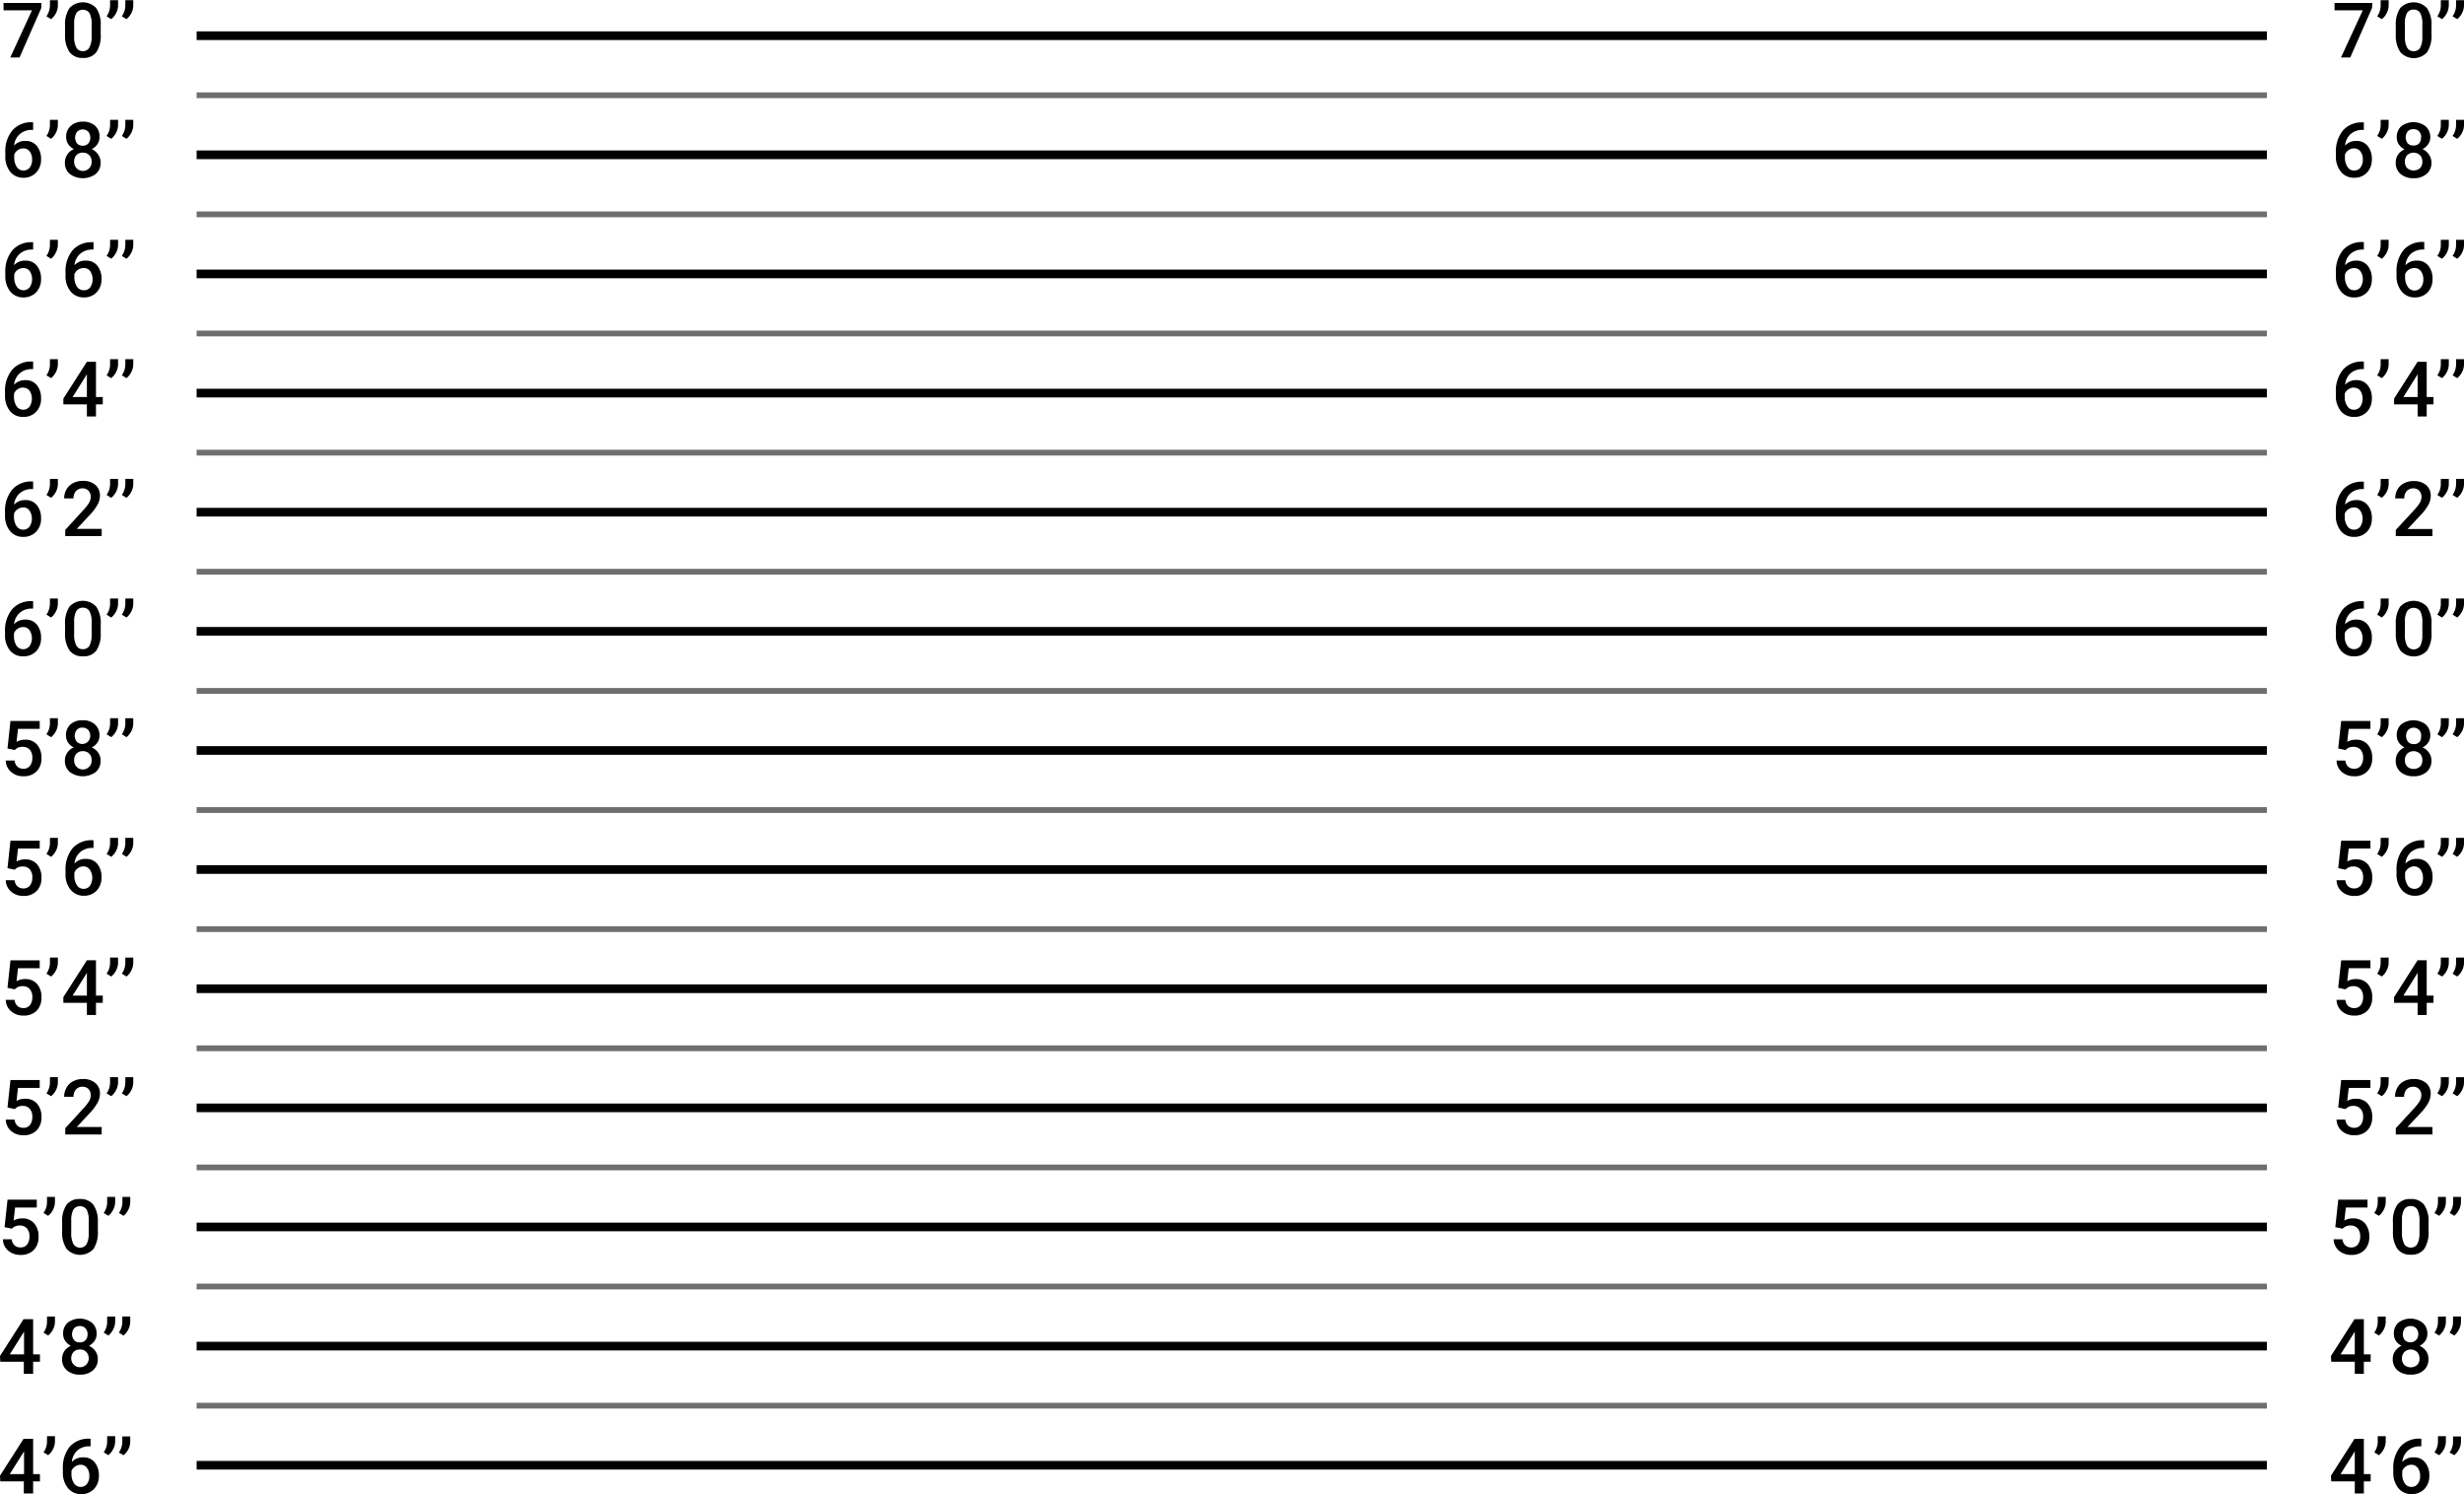<svg id="Layer_1" data-name="Layer 1" xmlns="http://www.w3.org/2000/svg" viewBox="0 0 431.33 261.61"><defs><style>.cls-1{fill:#6e6e6e;}</style></defs><rect x="34.42" y="255.77" width="362.4" height="1.51"/><rect class="cls-1" x="34.42" y="245.59" width="362.4" height="1.01"/><rect x="34.42" y="234.91" width="362.4" height="1.52"/><rect class="cls-1" x="34.42" y="224.73" width="362.4" height="1.01"/><rect x="34.42" y="214.05" width="362.4" height="1.51"/><rect class="cls-1" x="34.42" y="203.88" width="362.4" height="1.01"/><rect x="34.42" y="193.2" width="362.4" height="1.51"/><rect class="cls-1" x="34.42" y="183.02" width="362.4" height="1.01"/><rect x="34.42" y="172.34" width="362.4" height="1.52"/><rect class="cls-1" x="34.42" y="162.16" width="362.4" height="1.01"/><rect x="34.42" y="151.48" width="362.4" height="1.51"/><rect class="cls-1" x="34.42" y="141.31" width="362.4" height="1.01"/><rect x="34.42" y="130.63" width="362.4" height="1.51"/><rect class="cls-1" x="34.42" y="120.45" width="362.4" height="1.01"/><rect x="34.42" y="109.77" width="362.4" height="1.51"/><rect class="cls-1" x="34.42" y="99.59" width="362.4" height="1.01"/><rect x="34.42" y="88.91" width="362.4" height="1.52"/><rect class="cls-1" x="34.42" y="78.74" width="362.4" height="1.01"/><rect x="34.42" y="68.06" width="362.4" height="1.52"/><rect class="cls-1" x="34.42" y="57.88" width="362.4" height="1.01"/><rect x="34.42" y="47.2" width="362.4" height="1.51"/><rect class="cls-1" x="34.42" y="37.02" width="362.4" height="1.01"/><rect x="34.42" y="26.34" width="362.4" height="1.52"/><rect class="cls-1" x="34.42" y="16.17" width="362.4" height="1.01"/><rect x="34.42" y="5.49" width="362.4" height="1.52"/><path d="M36,285.77h1.19v1.28H36v2.12H34.37v-2.12H30.25l-.05-1,4.12-6.45H36Zm-4.09,0h2.5v-4l-.12.21Z" transform="translate(-30.2 -27.7)"/><path d="M38.63,282.46l-.81-.5a3.28,3.28,0,0,0,.61-1.82v-1h1.39v.9a3,3,0,0,1-.34,1.36A3.16,3.16,0,0,1,38.63,282.46Z" transform="translate(-30.2 -27.7)"/><path d="M46.06,279.59v1.32h-.2a3.1,3.1,0,0,0-2.13.73,3.06,3.06,0,0,0-.95,2,2.6,2.6,0,0,1,2-.8,2.41,2.41,0,0,1,2,.89,3.48,3.48,0,0,1,.73,2.3,3.26,3.26,0,0,1-.85,2.35,3,3,0,0,1-2.25.9,2.88,2.88,0,0,1-2.31-1.05,4.17,4.17,0,0,1-.89-2.77v-.54A5.87,5.87,0,0,1,42.38,281a4.39,4.39,0,0,1,3.52-1.42Zm-1.71,4.55a1.65,1.65,0,0,0-1,.3,1.7,1.7,0,0,0-.64.78v.49a2.81,2.81,0,0,0,.45,1.68,1.4,1.4,0,0,0,2.27.1,2.18,2.18,0,0,0,.41-1.4,2.27,2.27,0,0,0-.42-1.41A1.32,1.32,0,0,0,44.35,284.14Z" transform="translate(-30.2 -27.7)"/><path d="M49.17,282.46l-.82-.5a3.2,3.2,0,0,0,.61-1.82v-1h1.4v.9a3,3,0,0,1-.35,1.36A3.26,3.26,0,0,1,49.17,282.46Z" transform="translate(-30.2 -27.7)"/><path d="M51.83,282.46,51,282a3.28,3.28,0,0,0,.61-1.82v-1H53v.9a3,3,0,0,1-.34,1.36A3.16,3.16,0,0,1,51.83,282.46Z" transform="translate(-30.2 -27.7)"/><path d="M36,264.82h1.19v1.28H36v2.12H34.37V266.1H30.25l-.05-1,4.12-6.45H36Zm-4.09,0h2.5v-4l-.12.21Z" transform="translate(-30.2 -27.7)"/><path d="M38.63,261.51l-.81-.5a3.28,3.28,0,0,0,.61-1.82v-1h1.39v.9a3,3,0,0,1-.34,1.36A3.16,3.16,0,0,1,38.63,261.51Z" transform="translate(-30.2 -27.7)"/><path d="M47.12,261.2a2.23,2.23,0,0,1-.36,1.25,2.59,2.59,0,0,1-1,.86,2.72,2.72,0,0,1,1.15.95,2.37,2.37,0,0,1,.41,1.36,2.49,2.49,0,0,1-.86,2,3.28,3.28,0,0,1-2.26.74,3.38,3.38,0,0,1-2.28-.74,2.49,2.49,0,0,1-.85-2,2.45,2.45,0,0,1,.4-1.38,2.64,2.64,0,0,1,1.14-.93,2.53,2.53,0,0,1-1-.86,2.23,2.23,0,0,1-.36-1.25,2.45,2.45,0,0,1,.79-1.93,3.5,3.5,0,0,1,4.25,0A2.49,2.49,0,0,1,47.12,261.2Zm-1.39,4.34a1.57,1.57,0,0,0-.42-1.14,1.48,1.48,0,0,0-1.12-.44,1.51,1.51,0,0,0-1.11.43,1.62,1.62,0,0,0-.41,1.15,1.53,1.53,0,1,0,3.06,0Zm-.2-4.28a1.49,1.49,0,0,0-.36-1,1.22,1.22,0,0,0-1-.4,1.24,1.24,0,0,0-1,.38,1.7,1.7,0,0,0,0,2.09,1.24,1.24,0,0,0,1,.38,1.22,1.22,0,0,0,1-.38A1.48,1.48,0,0,0,45.53,261.26Z" transform="translate(-30.2 -27.7)"/><path d="M49.17,261.51l-.82-.5a3.2,3.2,0,0,0,.61-1.82v-1h1.4v.9a3,3,0,0,1-.35,1.36A3.26,3.26,0,0,1,49.17,261.51Z" transform="translate(-30.2 -27.7)"/><path d="M51.83,261.51,51,261a3.28,3.28,0,0,0,.61-1.82v-1H53v.9a3,3,0,0,1-.34,1.36A3.16,3.16,0,0,1,51.83,261.51Z" transform="translate(-30.2 -27.7)"/><path d="M31,242.54l.52-4.81h5.12v1.38h-3.8l-.26,2.28a2.87,2.87,0,0,1,1.49-.38,2.65,2.65,0,0,1,2.12.87,3.42,3.42,0,0,1,.76,2.34,3.19,3.19,0,0,1-.84,2.32,3.09,3.09,0,0,1-2.3.86,3.23,3.23,0,0,1-2.17-.74,2.68,2.68,0,0,1-.93-2h1.54a1.68,1.68,0,0,0,.49,1.06,1.51,1.51,0,0,0,1.06.37,1.41,1.41,0,0,0,1.15-.52,2.29,2.29,0,0,0,.41-1.43,2,2,0,0,0-.45-1.38,1.6,1.6,0,0,0-1.25-.51,2,2,0,0,0-.73.12,2,2,0,0,0-.66.44Z" transform="translate(-30.2 -27.7)"/><path d="M38.63,240.56l-.81-.5a3.28,3.28,0,0,0,.61-1.82v-1h1.39v.9a3,3,0,0,1-.34,1.36A3.16,3.16,0,0,1,38.63,240.56Z" transform="translate(-30.2 -27.7)"/><path d="M47.33,243.25a5.24,5.24,0,0,1-.77,3.11,3.17,3.17,0,0,1-4.68,0,5,5,0,0,1-.8-3v-1.66a5.12,5.12,0,0,1,.77-3.08,2.75,2.75,0,0,1,2.35-1,2.78,2.78,0,0,1,2.34,1,5,5,0,0,1,.79,3Zm-1.6-1.78a4.13,4.13,0,0,0-.36-2,1.41,1.41,0,0,0-2.32,0,3.76,3.76,0,0,0-.38,1.85v2.16a4.11,4.11,0,0,0,.37,2,1.37,1.37,0,0,0,2.31.05,3.88,3.88,0,0,0,.38-1.89Z" transform="translate(-30.2 -27.7)"/><path d="M49.17,240.56l-.82-.5a3.2,3.2,0,0,0,.61-1.82v-1h1.4v.9a3,3,0,0,1-.35,1.36A3.26,3.26,0,0,1,49.17,240.56Z" transform="translate(-30.2 -27.7)"/><path d="M51.83,240.56l-.81-.5a3.28,3.28,0,0,0,.61-1.82v-1H53v.9a3,3,0,0,1-.34,1.36A3.16,3.16,0,0,1,51.83,240.56Z" transform="translate(-30.2 -27.7)"/><path d="M31.51,221.59l.52-4.81h5.12v1.38h-3.8l-.26,2.28a2.87,2.87,0,0,1,1.49-.38,2.65,2.65,0,0,1,2.12.87,3.47,3.47,0,0,1,.76,2.34,3.19,3.19,0,0,1-.84,2.32,3.09,3.09,0,0,1-2.3.86,3.21,3.21,0,0,1-2.17-.74,2.69,2.69,0,0,1-.94-2h1.54a1.69,1.69,0,0,0,.5,1.07,1.55,1.55,0,0,0,1.06.37,1.39,1.39,0,0,0,1.15-.53,2.26,2.26,0,0,0,.4-1.42,2,2,0,0,0-.45-1.38,1.56,1.56,0,0,0-1.24-.51,2.31,2.31,0,0,0-.74.11,2.12,2.12,0,0,0-.65.45Z" transform="translate(-30.2 -27.7)"/><path d="M39.14,219.61l-.81-.5a3.39,3.39,0,0,0,.61-1.82v-1h1.39v.9a3,3,0,0,1-.34,1.36A3.16,3.16,0,0,1,39.14,219.61Z" transform="translate(-30.2 -27.7)"/><path d="M48,226.32H41.62v-1.1l3.17-3.46a7.67,7.67,0,0,0,1-1.28,2,2,0,0,0,.29-1,1.54,1.54,0,0,0-.38-1.1,1.32,1.32,0,0,0-1-.42,1.5,1.5,0,0,0-1.2.47,1.86,1.86,0,0,0-.43,1.29H41.43a3.08,3.08,0,0,1,.4-1.57A2.68,2.68,0,0,1,43,217a3.58,3.58,0,0,1,1.7-.39,3.18,3.18,0,0,1,2.19.7,2.39,2.39,0,0,1,.81,1.93,3.26,3.26,0,0,1-.41,1.49,8.57,8.57,0,0,1-1.32,1.78l-2.33,2.5H48Z" transform="translate(-30.2 -27.7)"/><path d="M49.67,219.61l-.81-.5a3.31,3.31,0,0,0,.61-1.82v-1h1.4v.9a3,3,0,0,1-.35,1.36A3.16,3.16,0,0,1,49.67,219.61Z" transform="translate(-30.2 -27.7)"/><path d="M52.34,219.61l-.81-.5a3.39,3.39,0,0,0,.61-1.82v-1h1.39v.9a3,3,0,0,1-.34,1.36A3.16,3.16,0,0,1,52.34,219.61Z" transform="translate(-30.2 -27.7)"/><path d="M31.51,200.64l.52-4.81h5.12v1.38h-3.8l-.26,2.28a2.87,2.87,0,0,1,1.49-.38,2.65,2.65,0,0,1,2.12.87,3.47,3.47,0,0,1,.76,2.34,3.19,3.19,0,0,1-.84,2.32,3.09,3.09,0,0,1-2.3.86,3.16,3.16,0,0,1-2.17-.75,2.67,2.67,0,0,1-.94-2h1.54a1.69,1.69,0,0,0,.5,1.07,1.55,1.55,0,0,0,1.06.37,1.39,1.39,0,0,0,1.15-.53,2.26,2.26,0,0,0,.4-1.42,2,2,0,0,0-.45-1.38,1.56,1.56,0,0,0-1.24-.51,2.31,2.31,0,0,0-.74.11,2.12,2.12,0,0,0-.65.45Z" transform="translate(-30.2 -27.7)"/><path d="M39.14,198.66l-.81-.5a3.39,3.39,0,0,0,.61-1.82v-1h1.39v.9a3,3,0,0,1-.34,1.36A3.16,3.16,0,0,1,39.14,198.66Z" transform="translate(-30.2 -27.7)"/><path d="M47,202h1.19v1.27H47v2.13H45.41v-2.13H41.29l0-1,4.12-6.45H47Zm-4.09,0h2.5v-4l-.12.21Z" transform="translate(-30.2 -27.7)"/><path d="M49.67,198.66l-.81-.5a3.31,3.31,0,0,0,.61-1.82v-1h1.4v.9a3,3,0,0,1-.35,1.36A3.16,3.16,0,0,1,49.67,198.66Z" transform="translate(-30.2 -27.7)"/><path d="M52.34,198.66l-.81-.5a3.39,3.39,0,0,0,.61-1.82v-1h1.39v.9a3,3,0,0,1-.34,1.36A3.16,3.16,0,0,1,52.34,198.66Z" transform="translate(-30.2 -27.7)"/><path d="M31.51,179.69l.52-4.81h5.12v1.37h-3.8l-.26,2.28a3,3,0,0,1,1.49-.38,2.65,2.65,0,0,1,2.12.87,3.51,3.51,0,0,1,.76,2.35,3.15,3.15,0,0,1-.84,2.31,3.05,3.05,0,0,1-2.3.87,3.16,3.16,0,0,1-2.17-.75,2.67,2.67,0,0,1-.94-2h1.54a1.71,1.71,0,0,0,.5,1.07,1.55,1.55,0,0,0,1.06.37,1.39,1.39,0,0,0,1.15-.53,2.27,2.27,0,0,0,.4-1.43,2,2,0,0,0-.45-1.38,1.59,1.59,0,0,0-1.24-.5,2.31,2.31,0,0,0-.74.11,2.12,2.12,0,0,0-.65.45Z" transform="translate(-30.2 -27.7)"/><path d="M39.14,177.71l-.81-.51a3.33,3.33,0,0,0,.61-1.81v-1h1.39v.91a3,3,0,0,1-.34,1.36A3.26,3.26,0,0,1,39.14,177.71Z" transform="translate(-30.2 -27.7)"/><path d="M46.57,174.83v1.32h-.2a3.15,3.15,0,0,0-2.13.73,3,3,0,0,0-1,2,2.56,2.56,0,0,1,2-.81,2.46,2.46,0,0,1,2,.89,3.5,3.5,0,0,1,.73,2.3,3.29,3.29,0,0,1-.85,2.36,3,3,0,0,1-2.25.9,2.89,2.89,0,0,1-2.31-1.06,4.09,4.09,0,0,1-.89-2.76v-.55a5.87,5.87,0,0,1,1.22-3.93,4.4,4.4,0,0,1,3.51-1.42Zm-1.71,4.55a1.65,1.65,0,0,0-1,.3,1.77,1.77,0,0,0-.64.79V181a2.85,2.85,0,0,0,.45,1.69,1.36,1.36,0,0,0,1.15.62,1.33,1.33,0,0,0,1.12-.53,2.57,2.57,0,0,0,0-2.8A1.35,1.35,0,0,0,44.86,179.38Z" transform="translate(-30.2 -27.7)"/><path d="M49.67,177.71l-.81-.51a3.25,3.25,0,0,0,.61-1.81v-1h1.4v.91a3,3,0,0,1-.35,1.36A3.26,3.26,0,0,1,49.67,177.71Z" transform="translate(-30.2 -27.7)"/><path d="M52.34,177.71l-.81-.51a3.33,3.33,0,0,0,.61-1.81v-1h1.39v.91a3,3,0,0,1-.34,1.36A3.26,3.26,0,0,1,52.34,177.71Z" transform="translate(-30.2 -27.7)"/><path d="M31.51,158.74l.52-4.81h5.12v1.37h-3.8l-.26,2.28a3,3,0,0,1,1.49-.38,2.65,2.65,0,0,1,2.12.87,3.49,3.49,0,0,1,.76,2.35,3.15,3.15,0,0,1-.84,2.31,3.05,3.05,0,0,1-2.3.87,3.16,3.16,0,0,1-2.17-.75,2.67,2.67,0,0,1-.94-2h1.54a1.71,1.71,0,0,0,.5,1.07,1.55,1.55,0,0,0,1.06.37,1.39,1.39,0,0,0,1.15-.53,2.27,2.27,0,0,0,.4-1.43,2,2,0,0,0-.45-1.38,1.59,1.59,0,0,0-1.24-.5,2.06,2.06,0,0,0-.74.11,2.12,2.12,0,0,0-.65.45Z" transform="translate(-30.2 -27.7)"/><path d="M39.14,156.76l-.81-.51a3.33,3.33,0,0,0,.61-1.81v-1h1.39v.91a3,3,0,0,1-.34,1.36A3.26,3.26,0,0,1,39.14,156.76Z" transform="translate(-30.2 -27.7)"/><path d="M47.62,156.44a2.21,2.21,0,0,1-.36,1.25,2.48,2.48,0,0,1-1,.86,2.72,2.72,0,0,1,1.15.95,2.39,2.39,0,0,1,.4,1.36,2.5,2.5,0,0,1-.85,2,3.85,3.85,0,0,1-4.54,0,2.52,2.52,0,0,1-.86-2,2.4,2.4,0,0,1,.41-1.37,2.59,2.59,0,0,1,1.14-.94,2.39,2.39,0,0,1-1-.86,2.21,2.21,0,0,1-.36-1.25,2.47,2.47,0,0,1,.79-1.93,3,3,0,0,1,2.12-.71,3,3,0,0,1,2.13.71A2.49,2.49,0,0,1,47.62,156.44Zm-1.38,4.35a1.58,1.58,0,0,0-.42-1.15,1.49,1.49,0,0,0-1.12-.43,1.47,1.47,0,0,0-1.11.43,1.57,1.57,0,0,0-.41,1.15,1.55,1.55,0,0,0,.4,1.12,1.53,1.53,0,0,0,2.66-1.12ZM46,156.5a1.48,1.48,0,0,0-.36-1,1.25,1.25,0,0,0-1-.41,1.21,1.21,0,0,0-1,.39,1.68,1.68,0,0,0,0,2.08,1.39,1.39,0,0,0,1.93,0A1.45,1.45,0,0,0,46,156.5Z" transform="translate(-30.2 -27.7)"/><path d="M49.67,156.76l-.81-.51a3.25,3.25,0,0,0,.61-1.81v-1h1.4v.91a3,3,0,0,1-.35,1.36A3.26,3.26,0,0,1,49.67,156.76Z" transform="translate(-30.2 -27.7)"/><path d="M52.34,156.76l-.81-.51a3.33,3.33,0,0,0,.61-1.81v-1h1.39v.91a3,3,0,0,1-.34,1.36A3.26,3.26,0,0,1,52.34,156.76Z" transform="translate(-30.2 -27.7)"/><path d="M36,132.93v1.32h-.2a3.15,3.15,0,0,0-2.14.73,3.09,3.09,0,0,0-1,2,2.59,2.59,0,0,1,2-.81,2.47,2.47,0,0,1,2,.89,3.54,3.54,0,0,1,.73,2.3,3.27,3.27,0,0,1-.86,2.35,3,3,0,0,1-2.24.9,2.9,2.9,0,0,1-2.32-1,4.14,4.14,0,0,1-.89-2.76v-.55a5.82,5.82,0,0,1,1.23-3.93,4.35,4.35,0,0,1,3.51-1.42Zm-1.71,4.55a1.65,1.65,0,0,0-1,.3,1.68,1.68,0,0,0-.64.78v.49a2.92,2.92,0,0,0,.44,1.69,1.42,1.42,0,0,0,2.28.09,2.57,2.57,0,0,0,0-2.8A1.32,1.32,0,0,0,34.33,137.48Z" transform="translate(-30.2 -27.7)"/><path d="M39.14,135.81l-.81-.51a3.36,3.36,0,0,0,.61-1.81v-1h1.39v.91a2.94,2.94,0,0,1-.34,1.35A3.2,3.2,0,0,1,39.14,135.81Z" transform="translate(-30.2 -27.7)"/><path d="M47.83,138.5a5.16,5.16,0,0,1-.77,3.1,2.7,2.7,0,0,1-2.34,1,2.75,2.75,0,0,1-2.33-1,5,5,0,0,1-.8-3V137a5.17,5.17,0,0,1,.77-3.09,3.19,3.19,0,0,1,4.68,0,4.91,4.91,0,0,1,.79,3Zm-1.59-1.78a4,4,0,0,0-.37-2,1.24,1.24,0,0,0-1.16-.63,1.27,1.27,0,0,0-1.15.59,3.81,3.81,0,0,0-.38,1.86v2.16a4.14,4.14,0,0,0,.37,2,1.24,1.24,0,0,0,1.17.65,1.23,1.23,0,0,0,1.13-.6,3.83,3.83,0,0,0,.39-1.9Z" transform="translate(-30.2 -27.7)"/><path d="M49.67,135.81l-.81-.51a3.28,3.28,0,0,0,.61-1.81v-1h1.4v.91a3,3,0,0,1-.35,1.35A3.2,3.2,0,0,1,49.67,135.81Z" transform="translate(-30.2 -27.7)"/><path d="M52.34,135.81l-.81-.51a3.36,3.36,0,0,0,.61-1.81v-1h1.39v.91a2.94,2.94,0,0,1-.34,1.35A3.2,3.2,0,0,1,52.34,135.81Z" transform="translate(-30.2 -27.7)"/><path d="M36,112v1.32h-.2a3.15,3.15,0,0,0-2.14.73,3.06,3.06,0,0,0-1,2,2.62,2.62,0,0,1,2-.8,2.44,2.44,0,0,1,2,.89,3.54,3.54,0,0,1,.73,2.3,3.27,3.27,0,0,1-.86,2.35,3,3,0,0,1-2.24.9,2.9,2.9,0,0,1-2.32-1,4.17,4.17,0,0,1-.89-2.77v-.54a5.82,5.82,0,0,1,1.23-3.93A4.35,4.35,0,0,1,35.87,112Zm-1.71,4.55a1.65,1.65,0,0,0-1,.3,1.64,1.64,0,0,0-.64.78v.49a2.88,2.88,0,0,0,.44,1.68,1.41,1.41,0,0,0,2.28.1,2.57,2.57,0,0,0,0-2.8A1.32,1.32,0,0,0,34.33,116.53Z" transform="translate(-30.2 -27.7)"/><path d="M39.14,114.85l-.81-.5a3.36,3.36,0,0,0,.61-1.81v-1h1.39v.9a3,3,0,0,1-.34,1.36A3.16,3.16,0,0,1,39.14,114.85Z" transform="translate(-30.2 -27.7)"/><path d="M48,121.56H41.62v-1.09L44.79,117a7.28,7.28,0,0,0,1-1.28,2,2,0,0,0,.29-1,1.55,1.55,0,0,0-.38-1.1,1.32,1.32,0,0,0-1-.42,1.54,1.54,0,0,0-1.2.47,1.89,1.89,0,0,0-.43,1.29H41.43a3.08,3.08,0,0,1,.4-1.57A2.74,2.74,0,0,1,43,112.28a3.58,3.58,0,0,1,1.7-.39,3.23,3.23,0,0,1,2.19.7,2.42,2.42,0,0,1,.81,1.93,3.26,3.26,0,0,1-.41,1.5,8.84,8.84,0,0,1-1.32,1.78l-2.33,2.49H48Z" transform="translate(-30.2 -27.7)"/><path d="M49.67,114.85l-.81-.5a3.28,3.28,0,0,0,.61-1.81v-1h1.4v.9a3,3,0,0,1-.35,1.36A3.16,3.16,0,0,1,49.67,114.85Z" transform="translate(-30.2 -27.7)"/><path d="M52.34,114.85l-.81-.5a3.36,3.36,0,0,0,.61-1.81v-1h1.39v.9a3,3,0,0,1-.34,1.36A3.16,3.16,0,0,1,52.34,114.85Z" transform="translate(-30.2 -27.7)"/><path d="M36,91v1.32h-.2a3.15,3.15,0,0,0-2.14.73,3.06,3.06,0,0,0-1,2,2.62,2.62,0,0,1,2-.8,2.44,2.44,0,0,1,2,.89,3.54,3.54,0,0,1,.73,2.3,3.27,3.27,0,0,1-.86,2.35,3,3,0,0,1-2.24.9,2.9,2.9,0,0,1-2.32-1,4.17,4.17,0,0,1-.89-2.77v-.54a5.82,5.82,0,0,1,1.23-3.93A4.35,4.35,0,0,1,35.87,91Zm-1.71,4.55a1.65,1.65,0,0,0-1,.3,1.64,1.64,0,0,0-.64.78v.49a2.88,2.88,0,0,0,.44,1.68,1.41,1.41,0,0,0,2.28.1,2.59,2.59,0,0,0,0-2.81A1.34,1.34,0,0,0,34.33,95.58Z" transform="translate(-30.2 -27.7)"/><path d="M39.14,93.9l-.81-.5a3.36,3.36,0,0,0,.61-1.82v-1h1.39v.9A3,3,0,0,1,40,92.81,3.16,3.16,0,0,1,39.14,93.9Z" transform="translate(-30.2 -27.7)"/><path d="M47,97.21h1.19v1.28H47v2.12H45.41V98.49H41.29l0-1,4.12-6.45H47Zm-4.09,0h2.5v-4l-.12.21Z" transform="translate(-30.2 -27.7)"/><path d="M49.67,93.9l-.81-.5a3.28,3.28,0,0,0,.61-1.82v-1h1.4v.9a3,3,0,0,1-.35,1.36A3.16,3.16,0,0,1,49.67,93.9Z" transform="translate(-30.2 -27.7)"/><path d="M52.34,93.9l-.81-.5a3.36,3.36,0,0,0,.61-1.82v-1h1.39v.9a3,3,0,0,1-.34,1.36A3.16,3.16,0,0,1,52.34,93.9Z" transform="translate(-30.2 -27.7)"/><path d="M36,70.08v1.31h-.2a3.2,3.2,0,0,0-2.14.74,3.06,3.06,0,0,0-1,2,2.58,2.58,0,0,1,2-.8,2.44,2.44,0,0,1,2,.89,3.54,3.54,0,0,1,.73,2.3,3.29,3.29,0,0,1-.86,2.35,3,3,0,0,1-2.24.9A2.9,2.9,0,0,1,32,78.74,4.19,4.19,0,0,1,31.13,76v-.54a5.82,5.82,0,0,1,1.23-3.93,4.35,4.35,0,0,1,3.51-1.42Zm-1.71,4.55a1.72,1.72,0,0,0-1.6,1.08v.48a2.92,2.92,0,0,0,.44,1.69,1.41,1.41,0,0,0,2.28.1,2.59,2.59,0,0,0,0-2.81A1.34,1.34,0,0,0,34.33,74.63Z" transform="translate(-30.2 -27.7)"/><path d="M39.14,73l-.81-.5a3.36,3.36,0,0,0,.61-1.82v-1h1.39v.9A3,3,0,0,1,40,71.86,3.16,3.16,0,0,1,39.14,73Z" transform="translate(-30.2 -27.7)"/><path d="M46.57,70.08v1.31h-.2a3.16,3.16,0,0,0-2.13.74,3,3,0,0,0-1,2,2.56,2.56,0,0,1,2-.8,2.43,2.43,0,0,1,2,.89,3.48,3.48,0,0,1,.73,2.3,3.28,3.28,0,0,1-.85,2.35,3,3,0,0,1-2.25.9,2.88,2.88,0,0,1-2.31-1.05A4.13,4.13,0,0,1,41.67,76v-.54a5.87,5.87,0,0,1,1.22-3.93,4.37,4.37,0,0,1,3.51-1.42Zm-1.71,4.55a1.72,1.72,0,0,0-1,.29,1.77,1.77,0,0,0-.64.79v.48a2.85,2.85,0,0,0,.45,1.69,1.34,1.34,0,0,0,1.15.63A1.36,1.36,0,0,0,46,78a2.59,2.59,0,0,0,0-2.81A1.34,1.34,0,0,0,44.86,74.63Z" transform="translate(-30.2 -27.7)"/><path d="M49.67,73l-.81-.5a3.28,3.28,0,0,0,.61-1.82v-1h1.4v.9a3,3,0,0,1-.35,1.36A3.16,3.16,0,0,1,49.67,73Z" transform="translate(-30.2 -27.7)"/><path d="M52.34,73l-.81-.5a3.36,3.36,0,0,0,.61-1.82v-1h1.39v.9a3,3,0,0,1-.34,1.36A3.16,3.16,0,0,1,52.34,73Z" transform="translate(-30.2 -27.7)"/><path d="M36,49.13v1.31h-.2a3.2,3.2,0,0,0-2.14.74,3.06,3.06,0,0,0-1,2,2.59,2.59,0,0,1,2-.81,2.47,2.47,0,0,1,2,.89,3.58,3.58,0,0,1,.73,2.3,3.29,3.29,0,0,1-.86,2.36,3,3,0,0,1-2.24.9A2.9,2.9,0,0,1,32,57.79,4.19,4.19,0,0,1,31.13,55v-.54a5.78,5.78,0,0,1,1.23-3.93,4.35,4.35,0,0,1,3.51-1.42Zm-1.71,4.55a1.72,1.72,0,0,0-1.6,1.08v.48a2.92,2.92,0,0,0,.44,1.69,1.41,1.41,0,0,0,2.28.1,2.26,2.26,0,0,0,.41-1.4,2.23,2.23,0,0,0-.42-1.41A1.34,1.34,0,0,0,34.33,53.68Z" transform="translate(-30.2 -27.7)"/><path d="M39.14,52l-.81-.5a3.39,3.39,0,0,0,.61-1.82v-1h1.39v.9A3,3,0,0,1,40,50.91,3.16,3.16,0,0,1,39.14,52Z" transform="translate(-30.2 -27.7)"/><path d="M47.62,51.69a2.2,2.2,0,0,1-.36,1.24,2.51,2.51,0,0,1-1,.87,2.65,2.65,0,0,1,1.15,1,2.36,2.36,0,0,1,.4,1.36,2.48,2.48,0,0,1-.85,2,3.85,3.85,0,0,1-4.54,0,2.5,2.5,0,0,1-.86-2A2.46,2.46,0,0,1,42,54.73a2.57,2.57,0,0,1,1.14-.93,2.41,2.41,0,0,1-1-.87,2.2,2.2,0,0,1-.36-1.24,2.47,2.47,0,0,1,.79-1.94A3.05,3.05,0,0,1,44.71,49a3.1,3.1,0,0,1,2.13.71A2.5,2.5,0,0,1,47.62,51.69ZM46.24,56a1.57,1.57,0,0,0-.42-1.14,1.5,1.5,0,0,0-1.12-.44,1.47,1.47,0,0,0-1.11.43A1.57,1.57,0,0,0,43.18,56a1.54,1.54,0,0,0,.4,1.12A1.53,1.53,0,0,0,46.24,56ZM46,51.75a1.49,1.49,0,0,0-.36-1,1.39,1.39,0,0,0-1.93,0,1.7,1.7,0,0,0,0,2.09,1.42,1.42,0,0,0,1.93,0A1.48,1.48,0,0,0,46,51.75Z" transform="translate(-30.2 -27.7)"/><path d="M49.67,52l-.81-.5a3.31,3.31,0,0,0,.61-1.82v-1h1.4v.9a3,3,0,0,1-.35,1.36A3.16,3.16,0,0,1,49.67,52Z" transform="translate(-30.2 -27.7)"/><path d="M52.34,52l-.81-.5a3.39,3.39,0,0,0,.61-1.82v-1h1.39v.9a3,3,0,0,1-.34,1.36A3.16,3.16,0,0,1,52.34,52Z" transform="translate(-30.2 -27.7)"/><path d="M37.43,29.1l-3.81,8.66H32l3.8-8.26H30.82V28.22h6.61Z" transform="translate(-30.2 -27.7)"/><path d="M39.14,31.05l-.81-.5a3.39,3.39,0,0,0,.61-1.82v-1h1.39v.9A3,3,0,0,1,40,30,3.16,3.16,0,0,1,39.14,31.05Z" transform="translate(-30.2 -27.7)"/><path d="M47.83,33.74a5.14,5.14,0,0,1-.77,3.1,2.7,2.7,0,0,1-2.34,1,2.75,2.75,0,0,1-2.33-1,5,5,0,0,1-.8-3V32.2a5.12,5.12,0,0,1,.77-3.08,3.21,3.21,0,0,1,4.68,0,4.91,4.91,0,0,1,.79,3ZM46.24,32a4,4,0,0,0-.37-2,1.41,1.41,0,0,0-2.31,0,3.73,3.73,0,0,0-.38,1.85V34a4.11,4.11,0,0,0,.37,2,1.25,1.25,0,0,0,1.17.66A1.22,1.22,0,0,0,45.85,36a3.76,3.76,0,0,0,.39-1.89Z" transform="translate(-30.2 -27.7)"/><path d="M49.67,31.05l-.81-.5a3.31,3.31,0,0,0,.61-1.82v-1h1.4v.9A3,3,0,0,1,50.52,30,3.16,3.16,0,0,1,49.67,31.05Z" transform="translate(-30.2 -27.7)"/><path d="M52.34,31.05l-.81-.5a3.39,3.39,0,0,0,.61-1.82v-1h1.39v.9A3,3,0,0,1,53.19,30,3.16,3.16,0,0,1,52.34,31.05Z" transform="translate(-30.2 -27.7)"/><path d="M444,285.77h1.19v1.28H444v2.12h-1.59v-2.12h-4.12l-.05-1,4.12-6.45H444Zm-4.08,0h2.49v-4l-.12.21Z" transform="translate(-30.2 -27.7)"/><path d="M446.63,282.46l-.81-.5a3.2,3.2,0,0,0,.61-1.82v-1h1.4v.9a3,3,0,0,1-.35,1.36A3.16,3.16,0,0,1,446.63,282.46Z" transform="translate(-30.2 -27.7)"/><path d="M454.06,279.59v1.32h-.19a3.13,3.13,0,0,0-2.14.73,3.06,3.06,0,0,0-1,2,2.62,2.62,0,0,1,2-.8,2.44,2.44,0,0,1,2,.89,3.54,3.54,0,0,1,.73,2.3,3.27,3.27,0,0,1-.86,2.35,3,3,0,0,1-2.24.9,2.9,2.9,0,0,1-2.32-1.05,4.17,4.17,0,0,1-.89-2.77v-.54a5.82,5.82,0,0,1,1.23-3.93,4.35,4.35,0,0,1,3.51-1.42Zm-1.71,4.55a1.65,1.65,0,0,0-1,.3,1.62,1.62,0,0,0-.63.78v.49a2.81,2.81,0,0,0,.44,1.68,1.36,1.36,0,0,0,1.15.63,1.34,1.34,0,0,0,1.12-.53,2.18,2.18,0,0,0,.42-1.4,2.27,2.27,0,0,0-.42-1.41A1.34,1.34,0,0,0,452.35,284.14Z" transform="translate(-30.2 -27.7)"/><path d="M457.17,282.46l-.81-.5a3.36,3.36,0,0,0,.61-1.82v-1h1.39v.9a3,3,0,0,1-.34,1.36A3.16,3.16,0,0,1,457.17,282.46Z" transform="translate(-30.2 -27.7)"/><path d="M459.83,282.46,459,282a3.2,3.2,0,0,0,.61-1.82v-1H461v.9a3,3,0,0,1-.35,1.36A3.16,3.16,0,0,1,459.83,282.46Z" transform="translate(-30.2 -27.7)"/><path d="M444,264.82h1.19v1.28H444v2.12h-1.59V266.1h-4.12l-.05-1,4.12-6.45H444Zm-4.08,0h2.49v-4l-.12.21Z" transform="translate(-30.2 -27.7)"/><path d="M446.63,261.51l-.81-.5a3.2,3.2,0,0,0,.61-1.82v-1h1.4v.9a3,3,0,0,1-.35,1.36A3.16,3.16,0,0,1,446.63,261.51Z" transform="translate(-30.2 -27.7)"/><path d="M455.12,261.2a2.23,2.23,0,0,1-.36,1.25,2.56,2.56,0,0,1-1,.86,2.78,2.78,0,0,1,1.15.95,2.44,2.44,0,0,1,.4,1.36,2.51,2.51,0,0,1-.85,2,3.32,3.32,0,0,1-2.27.74,3.38,3.38,0,0,1-2.28-.74,2.49,2.49,0,0,1-.85-2,2.38,2.38,0,0,1,.41-1.38,2.67,2.67,0,0,1,1.13-.93,2.53,2.53,0,0,1-1-.86,2.22,2.22,0,0,1-.35-1.25,2.48,2.48,0,0,1,.78-1.93,3.5,3.5,0,0,1,4.25,0A2.45,2.45,0,0,1,455.12,261.2Zm-1.38,4.34a1.54,1.54,0,0,0-.43-1.14,1.63,1.63,0,0,0-2.22,0,1.58,1.58,0,0,0-.42,1.15,1.54,1.54,0,0,0,.41,1.12,1.73,1.73,0,0,0,2.25,0A1.52,1.52,0,0,0,453.74,265.54Zm-.21-4.28a1.49,1.49,0,0,0-.36-1,1.22,1.22,0,0,0-1-.4,1.27,1.27,0,0,0-1,.38,1.74,1.74,0,0,0,0,2.09,1.43,1.43,0,0,0,1.94,0A1.52,1.52,0,0,0,453.53,261.26Z" transform="translate(-30.2 -27.7)"/><path d="M457.17,261.51l-.81-.5a3.36,3.36,0,0,0,.61-1.82v-1h1.39v.9a3,3,0,0,1-.34,1.36A3.16,3.16,0,0,1,457.17,261.51Z" transform="translate(-30.2 -27.7)"/><path d="M459.83,261.51,459,261a3.2,3.2,0,0,0,.61-1.82v-1H461v.9a3,3,0,0,1-.35,1.36A3.16,3.16,0,0,1,459.83,261.51Z" transform="translate(-30.2 -27.7)"/><path d="M439,242.54l.52-4.81h5.12v1.38h-3.79l-.27,2.28a2.89,2.89,0,0,1,1.5-.38,2.68,2.68,0,0,1,2.12.87,3.46,3.46,0,0,1,.75,2.34,3.19,3.19,0,0,1-.84,2.32,3.07,3.07,0,0,1-2.3.86,3.24,3.24,0,0,1-2.17-.74,2.72,2.72,0,0,1-.93-2h1.54a1.68,1.68,0,0,0,.5,1.06,1.49,1.49,0,0,0,1.06.37,1.38,1.38,0,0,0,1.14-.52,2.29,2.29,0,0,0,.41-1.43,2,2,0,0,0-.45-1.38,1.58,1.58,0,0,0-1.25-.51,2,2,0,0,0-.73.12,1.91,1.91,0,0,0-.65.44Z" transform="translate(-30.2 -27.7)"/><path d="M446.63,240.56l-.81-.5a3.2,3.2,0,0,0,.61-1.82v-1h1.4v.9a3,3,0,0,1-.35,1.36A3.16,3.16,0,0,1,446.63,240.56Z" transform="translate(-30.2 -27.7)"/><path d="M455.33,243.25a5.24,5.24,0,0,1-.77,3.11,2.72,2.72,0,0,1-2.34,1,2.75,2.75,0,0,1-2.33-1,5,5,0,0,1-.8-3v-1.66a5,5,0,0,1,.77-3.08,2.72,2.72,0,0,1,2.34-1,2.75,2.75,0,0,1,2.34,1,5,5,0,0,1,.79,3Zm-1.59-1.78a4.11,4.11,0,0,0-.37-2,1.27,1.27,0,0,0-1.17-.62,1.24,1.24,0,0,0-1.14.59,3.64,3.64,0,0,0-.39,1.85v2.16a4.23,4.23,0,0,0,.37,2,1.26,1.26,0,0,0,1.18.66,1.22,1.22,0,0,0,1.13-.61,4,4,0,0,0,.39-1.89Z" transform="translate(-30.2 -27.7)"/><path d="M457.17,240.56l-.81-.5a3.36,3.36,0,0,0,.61-1.82v-1h1.39v.9a3,3,0,0,1-.34,1.36A3.16,3.16,0,0,1,457.17,240.56Z" transform="translate(-30.2 -27.7)"/><path d="M459.83,240.56l-.81-.5a3.2,3.2,0,0,0,.61-1.82v-1H461v.9a3,3,0,0,1-.35,1.36A3.16,3.16,0,0,1,459.83,240.56Z" transform="translate(-30.2 -27.7)"/><path d="M439.51,221.59l.52-4.81h5.12v1.38h-3.8l-.26,2.28a2.87,2.87,0,0,1,1.49-.38,2.65,2.65,0,0,1,2.12.87,3.42,3.42,0,0,1,.76,2.34,3.19,3.19,0,0,1-.84,2.32,3.07,3.07,0,0,1-2.3.86,3.23,3.23,0,0,1-2.17-.74,2.72,2.72,0,0,1-.93-2h1.54a1.68,1.68,0,0,0,.49,1.07,1.55,1.55,0,0,0,1.06.37,1.38,1.38,0,0,0,1.15-.53,2.26,2.26,0,0,0,.41-1.42,2,2,0,0,0-.45-1.38,1.6,1.6,0,0,0-1.25-.51,2.2,2.2,0,0,0-.73.11,2.28,2.28,0,0,0-.66.45Z" transform="translate(-30.2 -27.7)"/><path d="M447.14,219.61l-.81-.5a3.31,3.31,0,0,0,.61-1.82v-1h1.4v.9a3,3,0,0,1-.35,1.36A3.16,3.16,0,0,1,447.14,219.61Z" transform="translate(-30.2 -27.7)"/><path d="M456,226.32h-6.41v-1.1l3.18-3.46a8.27,8.27,0,0,0,1-1.28,2.12,2.12,0,0,0,.29-1,1.54,1.54,0,0,0-.39-1.1,1.32,1.32,0,0,0-1-.42,1.53,1.53,0,0,0-1.2.47,1.86,1.86,0,0,0-.42,1.29h-1.59a3.18,3.18,0,0,1,.39-1.57A2.74,2.74,0,0,1,451,217a3.62,3.62,0,0,1,1.71-.39,3.22,3.22,0,0,1,2.19.7,2.42,2.42,0,0,1,.8,1.93,3.37,3.37,0,0,1-.4,1.49,8.57,8.57,0,0,1-1.32,1.78l-2.34,2.5H456Z" transform="translate(-30.2 -27.7)"/><path d="M457.68,219.61l-.82-.5a3.23,3.23,0,0,0,.61-1.82v-1h1.4v.9a3.14,3.14,0,0,1-.34,1.36A3.28,3.28,0,0,1,457.68,219.61Z" transform="translate(-30.2 -27.7)"/><path d="M460.34,219.61l-.81-.5a3.31,3.31,0,0,0,.61-1.82v-1h1.39v.9a3,3,0,0,1-.34,1.36A3.16,3.16,0,0,1,460.34,219.61Z" transform="translate(-30.2 -27.7)"/><path d="M439.51,200.64l.52-4.81h5.12v1.38h-3.8l-.26,2.28a2.87,2.87,0,0,1,1.49-.38,2.65,2.65,0,0,1,2.12.87,3.42,3.42,0,0,1,.76,2.34,3.19,3.19,0,0,1-.84,2.32,3.07,3.07,0,0,1-2.3.86,3.18,3.18,0,0,1-2.17-.75,2.7,2.7,0,0,1-.93-2h1.54a1.68,1.68,0,0,0,.49,1.07,1.55,1.55,0,0,0,1.06.37,1.38,1.38,0,0,0,1.15-.53,2.26,2.26,0,0,0,.41-1.42,2,2,0,0,0-.45-1.38,1.6,1.6,0,0,0-1.25-.51,2.2,2.2,0,0,0-.73.11,2.28,2.28,0,0,0-.66.45Z" transform="translate(-30.2 -27.7)"/><path d="M447.14,198.66l-.81-.5a3.31,3.31,0,0,0,.61-1.82v-1h1.4v.9a3,3,0,0,1-.35,1.36A3.16,3.16,0,0,1,447.14,198.66Z" transform="translate(-30.2 -27.7)"/><path d="M455,202h1.19v1.27H455v2.13h-1.59v-2.13h-4.12l0-1,4.11-6.45H455Zm-4.08,0h2.49v-4l-.12.21Z" transform="translate(-30.2 -27.7)"/><path d="M457.68,198.66l-.82-.5a3.23,3.23,0,0,0,.61-1.82v-1h1.4v.9a3.14,3.14,0,0,1-.34,1.36A3.28,3.28,0,0,1,457.68,198.66Z" transform="translate(-30.2 -27.7)"/><path d="M460.34,198.66l-.81-.5a3.31,3.31,0,0,0,.61-1.82v-1h1.39v.9a3,3,0,0,1-.34,1.36A3.16,3.16,0,0,1,460.34,198.66Z" transform="translate(-30.2 -27.7)"/><path d="M439.51,179.69l.52-4.81h5.12v1.37h-3.8l-.26,2.28a3,3,0,0,1,1.49-.38,2.65,2.65,0,0,1,2.12.87,3.46,3.46,0,0,1,.76,2.35,3.15,3.15,0,0,1-.84,2.31,3,3,0,0,1-2.3.87,3.18,3.18,0,0,1-2.17-.75,2.7,2.7,0,0,1-.93-2h1.54a1.7,1.7,0,0,0,.49,1.07,1.55,1.55,0,0,0,1.06.37,1.38,1.38,0,0,0,1.15-.53,2.27,2.27,0,0,0,.41-1.43,2,2,0,0,0-.45-1.38,1.63,1.63,0,0,0-1.25-.5,2.2,2.2,0,0,0-.73.11,2.28,2.28,0,0,0-.66.45Z" transform="translate(-30.2 -27.7)"/><path d="M447.14,177.71l-.81-.51a3.25,3.25,0,0,0,.61-1.81v-1h1.4v.91a3,3,0,0,1-.35,1.36A3.26,3.26,0,0,1,447.14,177.71Z" transform="translate(-30.2 -27.7)"/><path d="M454.57,174.83v1.32h-.2a3.15,3.15,0,0,0-2.13.73,3.09,3.09,0,0,0-.95,2,2.57,2.57,0,0,1,2-.81,2.44,2.44,0,0,1,2,.89,3.5,3.5,0,0,1,.73,2.3,3.29,3.29,0,0,1-.85,2.36,3,3,0,0,1-2.25.9,2.89,2.89,0,0,1-2.31-1.06,4.14,4.14,0,0,1-.89-2.76v-.55a5.87,5.87,0,0,1,1.22-3.93,4.42,4.42,0,0,1,3.52-1.42Zm-1.71,4.55a1.65,1.65,0,0,0-1,.3,1.77,1.77,0,0,0-.64.79V181a2.85,2.85,0,0,0,.45,1.69,1.37,1.37,0,0,0,1.15.62,1.32,1.32,0,0,0,1.12-.53,2.17,2.17,0,0,0,.41-1.39,2.29,2.29,0,0,0-.41-1.41A1.36,1.36,0,0,0,452.86,179.38Z" transform="translate(-30.2 -27.7)"/><path d="M457.68,177.71l-.82-.51a3.17,3.17,0,0,0,.61-1.81v-1h1.4v.91a3.14,3.14,0,0,1-.34,1.36A3.39,3.39,0,0,1,457.68,177.71Z" transform="translate(-30.2 -27.7)"/><path d="M460.34,177.71l-.81-.51a3.25,3.25,0,0,0,.61-1.81v-1h1.39v.91a3,3,0,0,1-.34,1.36A3.26,3.26,0,0,1,460.34,177.71Z" transform="translate(-30.2 -27.7)"/><path d="M439.51,158.74l.52-4.81h5.12v1.37h-3.8l-.26,2.28a3,3,0,0,1,1.49-.38,2.65,2.65,0,0,1,2.12.87,3.44,3.44,0,0,1,.76,2.35,3.15,3.15,0,0,1-.84,2.31,3,3,0,0,1-2.3.87,3.18,3.18,0,0,1-2.17-.75,2.7,2.7,0,0,1-.93-2h1.54a1.7,1.7,0,0,0,.49,1.07,1.55,1.55,0,0,0,1.06.37,1.38,1.38,0,0,0,1.15-.53,2.27,2.27,0,0,0,.41-1.43,2,2,0,0,0-.45-1.38,1.63,1.63,0,0,0-1.25-.5,2,2,0,0,0-.73.11,2.28,2.28,0,0,0-.66.45Z" transform="translate(-30.2 -27.7)"/><path d="M447.14,156.76l-.81-.51a3.25,3.25,0,0,0,.61-1.81v-1h1.4v.91a3,3,0,0,1-.35,1.36A3.26,3.26,0,0,1,447.14,156.76Z" transform="translate(-30.2 -27.7)"/><path d="M455.63,156.44a2.21,2.21,0,0,1-.36,1.25,2.44,2.44,0,0,1-1,.86,2.72,2.72,0,0,1,1.15.95,2.39,2.39,0,0,1,.41,1.36,2.51,2.51,0,0,1-.86,2,3.32,3.32,0,0,1-2.26.74,3.38,3.38,0,0,1-2.28-.74,2.52,2.52,0,0,1-.85-2,2.4,2.4,0,0,1,.4-1.37,2.59,2.59,0,0,1,1.14-.94,2.45,2.45,0,0,1-1-.86,2.21,2.21,0,0,1-.36-1.25,2.47,2.47,0,0,1,.79-1.93,3.54,3.54,0,0,1,4.25,0A2.5,2.5,0,0,1,455.63,156.44Zm-1.39,4.35a1.58,1.58,0,0,0-.42-1.15,1.66,1.66,0,0,0-2.23,0,1.62,1.62,0,0,0-.41,1.15,1.56,1.56,0,0,0,.41,1.12,1.73,1.73,0,0,0,2.25,0A1.53,1.53,0,0,0,454.24,160.79Zm-.2-4.29a1.48,1.48,0,0,0-.36-1,1.36,1.36,0,0,0-1.93,0,1.68,1.68,0,0,0,0,2.08,1.25,1.25,0,0,0,1,.39,1.23,1.23,0,0,0,1-.39A1.45,1.45,0,0,0,454,156.5Z" transform="translate(-30.2 -27.7)"/><path d="M457.68,156.76l-.82-.51a3.17,3.17,0,0,0,.61-1.81v-1h1.4v.91a3.14,3.14,0,0,1-.34,1.36A3.39,3.39,0,0,1,457.68,156.76Z" transform="translate(-30.2 -27.7)"/><path d="M460.34,156.76l-.81-.51a3.25,3.25,0,0,0,.61-1.81v-1h1.39v.91a3,3,0,0,1-.34,1.36A3.26,3.26,0,0,1,460.34,156.76Z" transform="translate(-30.2 -27.7)"/><path d="M444,132.93v1.32h-.2a3.1,3.1,0,0,0-2.13.73,3,3,0,0,0-.95,2,2.56,2.56,0,0,1,1.95-.81,2.46,2.46,0,0,1,2,.89,3.48,3.48,0,0,1,.73,2.3,3.31,3.31,0,0,1-.85,2.35,3,3,0,0,1-2.25.9,2.88,2.88,0,0,1-2.31-1,4.09,4.09,0,0,1-.89-2.76v-.55a5.87,5.87,0,0,1,1.22-3.93,4.37,4.37,0,0,1,3.51-1.42Zm-1.71,4.55a1.65,1.65,0,0,0-1,.3,1.68,1.68,0,0,0-.64.78v.49a2.85,2.85,0,0,0,.45,1.69,1.41,1.41,0,0,0,2.27.09,2.57,2.57,0,0,0,0-2.8A1.32,1.32,0,0,0,442.33,137.48Z" transform="translate(-30.2 -27.7)"/><path d="M447.14,135.81l-.81-.51a3.28,3.28,0,0,0,.61-1.81v-1h1.4v.91a3,3,0,0,1-.35,1.35A3.2,3.2,0,0,1,447.14,135.81Z" transform="translate(-30.2 -27.7)"/><path d="M455.84,138.5a5.23,5.23,0,0,1-.77,3.1,3.17,3.17,0,0,1-4.67,0,5,5,0,0,1-.81-3V137a5.17,5.17,0,0,1,.77-3.09,3.21,3.21,0,0,1,4.69,0,5,5,0,0,1,.79,3Zm-1.6-1.78a4.1,4.1,0,0,0-.36-2,1.41,1.41,0,0,0-2.32,0,3.81,3.81,0,0,0-.38,1.86v2.16a4.14,4.14,0,0,0,.37,2,1.38,1.38,0,0,0,2.31.05,4,4,0,0,0,.38-1.9Z" transform="translate(-30.2 -27.7)"/><path d="M457.68,135.81l-.82-.51a3.2,3.2,0,0,0,.61-1.81v-1h1.4v.91a3.07,3.07,0,0,1-.34,1.35A3.33,3.33,0,0,1,457.68,135.81Z" transform="translate(-30.2 -27.7)"/><path d="M460.34,135.81l-.81-.51a3.28,3.28,0,0,0,.61-1.81v-1h1.39v.91a2.94,2.94,0,0,1-.34,1.35A3.2,3.2,0,0,1,460.34,135.81Z" transform="translate(-30.2 -27.7)"/><path d="M444,112v1.32h-.2a3.1,3.1,0,0,0-2.13.73,3,3,0,0,0-.95,2,2.59,2.59,0,0,1,1.95-.8,2.43,2.43,0,0,1,2,.89,3.48,3.48,0,0,1,.73,2.3,3.31,3.31,0,0,1-.85,2.35,3,3,0,0,1-2.25.9,2.88,2.88,0,0,1-2.31-1,4.12,4.12,0,0,1-.89-2.77v-.54a5.87,5.87,0,0,1,1.22-3.93,4.37,4.37,0,0,1,3.51-1.42Zm-1.71,4.55a1.65,1.65,0,0,0-1,.3,1.64,1.64,0,0,0-.64.78v.49a2.81,2.81,0,0,0,.45,1.68,1.34,1.34,0,0,0,1.15.63,1.36,1.36,0,0,0,1.12-.53,2.57,2.57,0,0,0,0-2.8A1.32,1.32,0,0,0,442.33,116.53Z" transform="translate(-30.2 -27.7)"/><path d="M447.14,114.85l-.81-.5a3.28,3.28,0,0,0,.61-1.81v-1h1.4v.9a3,3,0,0,1-.35,1.36A3.16,3.16,0,0,1,447.14,114.85Z" transform="translate(-30.2 -27.7)"/><path d="M456,121.56h-6.41v-1.09L452.8,117a7.82,7.82,0,0,0,1-1.28,2.09,2.09,0,0,0,.29-1,1.56,1.56,0,0,0-.39-1.1,1.32,1.32,0,0,0-1-.42,1.57,1.57,0,0,0-1.2.47,1.89,1.89,0,0,0-.42,1.29h-1.59a3.18,3.18,0,0,1,.39-1.57,2.8,2.8,0,0,1,1.13-1.08,3.62,3.62,0,0,1,1.71-.39,3.27,3.27,0,0,1,2.19.7,2.45,2.45,0,0,1,.8,1.93,3.37,3.37,0,0,1-.4,1.5,8.84,8.84,0,0,1-1.32,1.78l-2.34,2.49H456Z" transform="translate(-30.2 -27.7)"/><path d="M457.68,114.85l-.82-.5a3.2,3.2,0,0,0,.61-1.81v-1h1.4v.9a3.11,3.11,0,0,1-.34,1.36A3.28,3.28,0,0,1,457.68,114.85Z" transform="translate(-30.2 -27.7)"/><path d="M460.34,114.85l-.81-.5a3.28,3.28,0,0,0,.61-1.81v-1h1.39v.9a3,3,0,0,1-.34,1.36A3.16,3.16,0,0,1,460.34,114.85Z" transform="translate(-30.2 -27.7)"/><path d="M444,91v1.32h-.2a3.1,3.1,0,0,0-2.13.73,3,3,0,0,0-.95,2,2.59,2.59,0,0,1,1.95-.8,2.43,2.43,0,0,1,2,.89,3.48,3.48,0,0,1,.73,2.3,3.31,3.31,0,0,1-.85,2.35,3,3,0,0,1-2.25.9,2.88,2.88,0,0,1-2.31-1,4.12,4.12,0,0,1-.89-2.77v-.54a5.87,5.87,0,0,1,1.22-3.93A4.37,4.37,0,0,1,443.87,91Zm-1.71,4.55a1.65,1.65,0,0,0-1,.3,1.64,1.64,0,0,0-.64.78v.49a2.81,2.81,0,0,0,.45,1.68,1.34,1.34,0,0,0,1.15.63,1.36,1.36,0,0,0,1.12-.53,2.59,2.59,0,0,0,0-2.81A1.34,1.34,0,0,0,442.33,95.58Z" transform="translate(-30.2 -27.7)"/><path d="M447.14,93.9l-.81-.5a3.28,3.28,0,0,0,.61-1.82v-1h1.4v.9a3,3,0,0,1-.35,1.36A3.16,3.16,0,0,1,447.14,93.9Z" transform="translate(-30.2 -27.7)"/><path d="M455,97.21h1.19v1.28H455v2.12h-1.59V98.49h-4.12l0-1,4.11-6.45H455Zm-4.08,0h2.49v-4l-.12.21Z" transform="translate(-30.2 -27.7)"/><path d="M457.68,93.9l-.82-.5a3.2,3.2,0,0,0,.61-1.82v-1h1.4v.9a3.11,3.11,0,0,1-.34,1.36A3.28,3.28,0,0,1,457.68,93.9Z" transform="translate(-30.2 -27.7)"/><path d="M460.34,93.9l-.81-.5a3.28,3.28,0,0,0,.61-1.82v-1h1.39v.9a3,3,0,0,1-.34,1.36A3.16,3.16,0,0,1,460.34,93.9Z" transform="translate(-30.2 -27.7)"/><path d="M444,70.08v1.31h-.2a3.16,3.16,0,0,0-2.13.74,3,3,0,0,0-.95,2,2.56,2.56,0,0,1,1.95-.8,2.43,2.43,0,0,1,2,.89,3.48,3.48,0,0,1,.73,2.3,3.32,3.32,0,0,1-.85,2.35,3,3,0,0,1-2.25.9A2.88,2.88,0,0,1,440,78.74a4.13,4.13,0,0,1-.89-2.77v-.54a5.87,5.87,0,0,1,1.22-3.93,4.37,4.37,0,0,1,3.51-1.42Zm-1.71,4.55a1.72,1.72,0,0,0-1.6,1.08v.48a2.85,2.85,0,0,0,.45,1.69,1.34,1.34,0,0,0,1.15.63,1.36,1.36,0,0,0,1.12-.53,2.59,2.59,0,0,0,0-2.81A1.34,1.34,0,0,0,442.33,74.63Z" transform="translate(-30.2 -27.7)"/><path d="M447.14,73l-.81-.5a3.28,3.28,0,0,0,.61-1.82v-1h1.4v.9a3,3,0,0,1-.35,1.36A3.16,3.16,0,0,1,447.14,73Z" transform="translate(-30.2 -27.7)"/><path d="M454.57,70.08v1.31h-.2a3.16,3.16,0,0,0-2.13.74,3.06,3.06,0,0,0-.95,2,2.56,2.56,0,0,1,2-.8,2.41,2.41,0,0,1,2,.89,3.48,3.48,0,0,1,.73,2.3,3.28,3.28,0,0,1-.85,2.35,3,3,0,0,1-2.25.9,2.88,2.88,0,0,1-2.31-1.05,4.19,4.19,0,0,1-.89-2.77v-.54a5.87,5.87,0,0,1,1.22-3.93,4.39,4.39,0,0,1,3.52-1.42Zm-1.71,4.55a1.72,1.72,0,0,0-1,.29,1.77,1.77,0,0,0-.64.79v.48a2.85,2.85,0,0,0,.45,1.69A1.4,1.4,0,0,0,454,78a2.2,2.2,0,0,0,.41-1.4,2.31,2.31,0,0,0-.41-1.41A1.36,1.36,0,0,0,452.86,74.63Z" transform="translate(-30.2 -27.7)"/><path d="M457.68,73l-.82-.5a3.2,3.2,0,0,0,.61-1.82v-1h1.4v.9a3.11,3.11,0,0,1-.34,1.36A3.28,3.28,0,0,1,457.68,73Z" transform="translate(-30.2 -27.7)"/><path d="M460.34,73l-.81-.5a3.28,3.28,0,0,0,.61-1.82v-1h1.39v.9a3,3,0,0,1-.34,1.36A3.16,3.16,0,0,1,460.34,73Z" transform="translate(-30.2 -27.7)"/><path d="M444,49.13v1.31h-.2a3.16,3.16,0,0,0-2.13.74,3,3,0,0,0-.95,2,2.56,2.56,0,0,1,1.95-.81,2.46,2.46,0,0,1,2,.89,3.52,3.52,0,0,1,.73,2.3,3.33,3.33,0,0,1-.85,2.36,3,3,0,0,1-2.25.9A2.88,2.88,0,0,1,440,57.79a4.13,4.13,0,0,1-.89-2.77v-.54a5.83,5.83,0,0,1,1.22-3.93,4.37,4.37,0,0,1,3.51-1.42Zm-1.71,4.55a1.72,1.72,0,0,0-1.6,1.08v.48a2.85,2.85,0,0,0,.45,1.69,1.34,1.34,0,0,0,1.15.63,1.36,1.36,0,0,0,1.12-.53,2.26,2.26,0,0,0,.41-1.4,2.23,2.23,0,0,0-.42-1.41A1.34,1.34,0,0,0,442.33,53.68Z" transform="translate(-30.2 -27.7)"/><path d="M447.14,52l-.81-.5a3.31,3.31,0,0,0,.61-1.82v-1h1.4v.9a3,3,0,0,1-.35,1.36A3.16,3.16,0,0,1,447.14,52Z" transform="translate(-30.2 -27.7)"/><path d="M455.63,51.69a2.2,2.2,0,0,1-.36,1.24,2.47,2.47,0,0,1-1,.87,2.65,2.65,0,0,1,1.15,1,2.37,2.37,0,0,1,.41,1.36,2.49,2.49,0,0,1-.86,2,3.32,3.32,0,0,1-2.26.74,3.38,3.38,0,0,1-2.28-.74,2.49,2.49,0,0,1-.85-2,2.45,2.45,0,0,1,.4-1.38,2.57,2.57,0,0,1,1.14-.93,2.48,2.48,0,0,1-1-.87,2.2,2.2,0,0,1-.36-1.24,2.47,2.47,0,0,1,.79-1.94,3.54,3.54,0,0,1,4.25,0A2.51,2.51,0,0,1,455.63,51.69ZM454.24,56a1.57,1.57,0,0,0-.42-1.14,1.65,1.65,0,0,0-2.23,0,1.62,1.62,0,0,0-.41,1.15,1.54,1.54,0,0,0,.41,1.12,1.73,1.73,0,0,0,2.25,0A1.53,1.53,0,0,0,454.24,56Zm-.2-4.28a1.49,1.49,0,0,0-.36-1,1.22,1.22,0,0,0-1-.4,1.26,1.26,0,0,0-1,.38,1.7,1.7,0,0,0,0,2.09,1.24,1.24,0,0,0,1,.38,1.22,1.22,0,0,0,1-.38A1.48,1.48,0,0,0,454,51.75Z" transform="translate(-30.2 -27.7)"/><path d="M457.68,52l-.82-.5a3.23,3.23,0,0,0,.61-1.82v-1h1.4v.9a3.14,3.14,0,0,1-.34,1.36A3.28,3.28,0,0,1,457.68,52Z" transform="translate(-30.2 -27.7)"/><path d="M460.34,52l-.81-.5a3.31,3.31,0,0,0,.61-1.82v-1h1.39v.9a3,3,0,0,1-.34,1.36A3.16,3.16,0,0,1,460.34,52Z" transform="translate(-30.2 -27.7)"/><path d="M445.43,29.1l-3.81,8.66H440l3.81-8.26h-4.94V28.22h6.61Z" transform="translate(-30.2 -27.7)"/><path d="M447.14,31.05l-.81-.5a3.31,3.31,0,0,0,.61-1.82v-1h1.4v.9A3,3,0,0,1,448,30,3.16,3.16,0,0,1,447.14,31.05Z" transform="translate(-30.2 -27.7)"/><path d="M455.84,33.74a5.21,5.21,0,0,1-.77,3.1,3.15,3.15,0,0,1-4.67,0,5,5,0,0,1-.81-3V32.2a5.12,5.12,0,0,1,.77-3.08,3.22,3.22,0,0,1,4.69,0,5,5,0,0,1,.79,3ZM454.24,32a4.13,4.13,0,0,0-.36-2,1.28,1.28,0,0,0-1.17-.62,1.25,1.25,0,0,0-1.15.59,3.73,3.73,0,0,0-.38,1.85V34a4.11,4.11,0,0,0,.37,2,1.25,1.25,0,0,0,1.17.66,1.23,1.23,0,0,0,1.14-.61,3.88,3.88,0,0,0,.38-1.89Z" transform="translate(-30.2 -27.7)"/><path d="M457.68,31.05l-.82-.5a3.23,3.23,0,0,0,.61-1.82v-1h1.4v.9a3.14,3.14,0,0,1-.34,1.36A3.28,3.28,0,0,1,457.68,31.05Z" transform="translate(-30.2 -27.7)"/><path d="M460.34,31.05l-.81-.5a3.31,3.31,0,0,0,.61-1.82v-1h1.39v.9a3,3,0,0,1-.34,1.36A3.16,3.16,0,0,1,460.34,31.05Z" transform="translate(-30.2 -27.7)"/></svg>